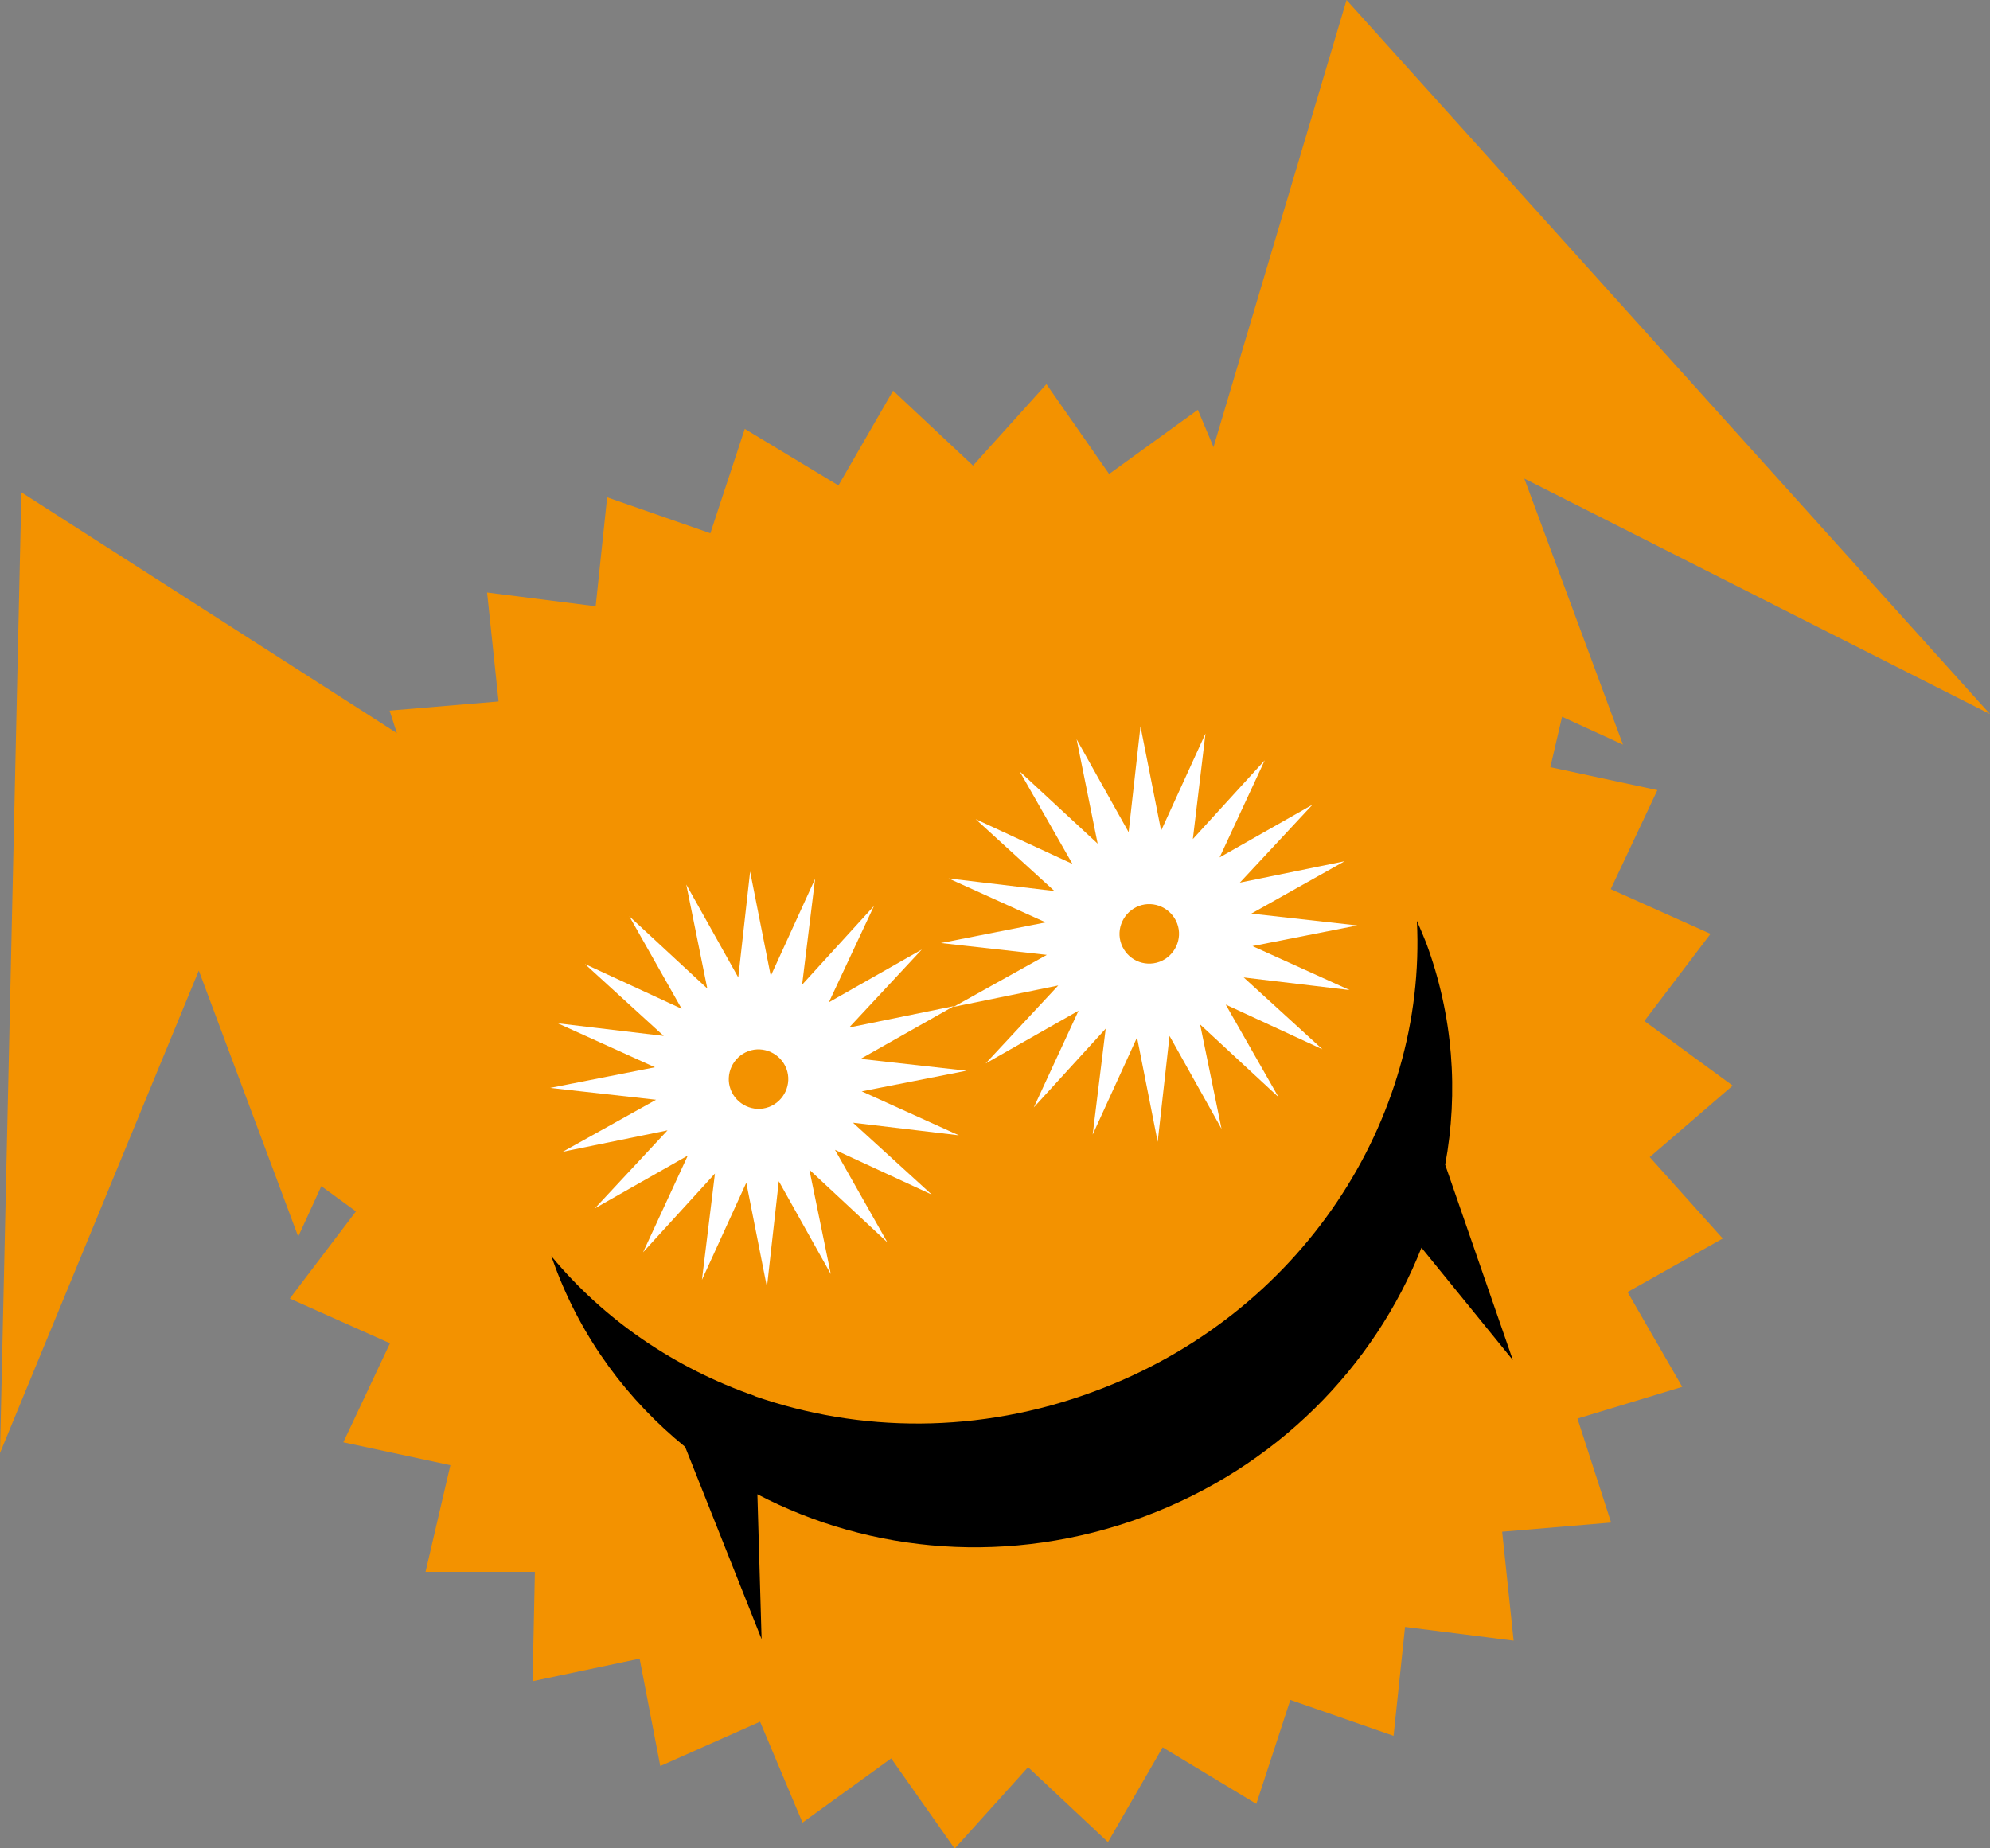 <?xml version="1.0" encoding="utf-8"?>
<!-- Generator: Adobe Illustrator 26.4.1, SVG Export Plug-In . SVG Version: 6.00 Build 0)  -->
<svg version="1.1" id="Layer_1" xmlns="http://www.w3.org/2000/svg" xmlns:xlink="http://www.w3.org/1999/xlink" x="0px" y="0px"
	 viewBox="0 0 520.5 483.5" style="enable-background:new 0 0 520.5 483.5;" xml:space="preserve">
<rect x="0" y="0" width="520.5" height="483.5" fill="#808080" stroke="none"/>
<style type="text/css">
	.st0{fill:#F39200;}
	.st1{fill:#FFFFFF;}
</style>
<g>
	<path class="st0" d="M194.8,112.2l24.5,14.8l14.3-24.8l20.9,19.6l19.2-21.3l16.4,23.5l23.2-16.8l11.1,26.4l26.2-11.6l5.4,28.1
		l28-5.9l-0.6,28.6l28.6,0l-6.5,27.9l28,6l-12.2,25.9l26.1,11.7l-17.3,22.8l23.1,16.9l-21.7,18.7l19.1,21.3L425.7,338l14.3,24.8
		l-27.4,8.3l8.8,27.2l-28.5,2.4l3,28.5l-28.4-3.6l-3,28.5l-27-9.4l-8.9,27.2l-24.5-14.8l-14.3,24.8l-20.9-19.6l-19.2,21.3L233.1,460
		l-23.2,16.8l-11.1-26.4L172.7,462l-5.4-28.1l-28,5.9l0.6-28.6l-28.6,0l6.5-27.9l-28-6l12.2-25.9l-26.2-11.7l17.3-22.8L69.9,300
		l21.7-18.7L72.5,260l25.1-13.8l-14.3-24.8l27.4-8.3l-8.8-27.2l28.5-2.4l-3-28.5l28.4,3.6l3-28.5l27,9.4L194.8,112.2L194.8,112.2z"
		/>
	<g>
		<g>
			<path d="M370.6,240.9c2.6,52.1-30.3,103.1-84.4,123.1c-30.1,11.2-61.4,10.8-88.9,1.2l0-0.1l-0.1,0c-20.6-7.2-39.1-19.7-53-36.5
				c0.3,0.8,0.6,1.7,0.9,2.5c7.1,19.2,19.1,35.2,34.1,47.4l20,50.3l-1.1-37.9c29.6,15.5,66.2,18.8,101,5.9s60.4-39.3,72.7-70.4
				l23.9,29.4l-17.7-51.1c3.5-19,2.1-39-5-58.1C372.2,244.6,371.4,242.7,370.6,240.9L370.6,240.9L370.6,240.9z"/>
			<path class="st1" d="M179.5,231.4l13.6,24.3l3.1-27.7l5.4,27.3l11.6-25.4l-3.4,27.7l18.8-20.6l-11.8,25.2l24.3-13.8l-19,20.4
				l27.4-5.6L225.1,277l27.7,3.1l-27.4,5.4l25.4,11.5l-27.7-3.3l20.6,18.8l-25.3-11.7l13.7,24.2L211.7,306l5.6,27.3l-13.6-24.3
				l-3.1,27.7l-5.4-27.3l-11.6,25.4L187,307l-18.8,20.6l11.7-25.3l-24.3,13.8l19-20.4l-27.4,5.6l24.4-13.6l-27.7-3.1l27.4-5.4
				l-25.4-11.5l27.7,3.3l-20.6-18.8l25.3,11.7l-13.7-24.2l20.4,18.9L179.5,231.4L179.5,231.4z"/>
			<path class="st0" d="M201.1,289.6c4-1.5,6.1-6,4.6-10s-6-6.1-10-4.6s-6.1,6-4.6,10S197.1,291.1,201.1,289.6z"/>
			<path class="st1" d="M281.6,193.4l13.6,24.3l3.1-27.7l5.4,27.3l11.6-25.4l-3.3,27.6l18.8-20.6L319,224.3l24.3-13.8l-19,20.4
				l27.4-5.6L327.3,239l27.7,3.1l-27.4,5.4L353,259l-27.7-3.3l20.6,18.8l-25.3-11.7l13.8,24.2L313.9,268l5.6,27.3L305.9,271
				l-3.1,27.7l-5.4-27.3l-11.6,25.4l3.4-27.7l-18.8,20.6l11.7-25.3l-24.3,13.8l19-20.4l-27.4,5.6l24.4-13.6l-27.7-3.1l27.4-5.4
				l-25.4-11.5l27.7,3.3l-20.6-18.8l25.3,11.7l-13.8-24.2l20.4,18.9L281.6,193.4L281.6,193.4z"/>
			<path class="st0" d="M303.3,251.6c4-1.5,6.1-6,4.6-10s-6-6.1-10-4.6c-4,1.5-6.1,6-4.6,10S299.2,253.1,303.3,251.6z"/>
		</g>
	</g>
	<path class="st0" d="M352.2,0l-42.7,143.5l19.6,7.6l95.4,43.7l-25.8-69.6l121.8,61.6L352.2,0z"/>
	<path class="st0" d="M5.6,128.8l126,80.8l-9.9,18.5l-43.7,95.4L52,253.9L0,380.1L5.6,128.8z"/>
</g>
</svg>

